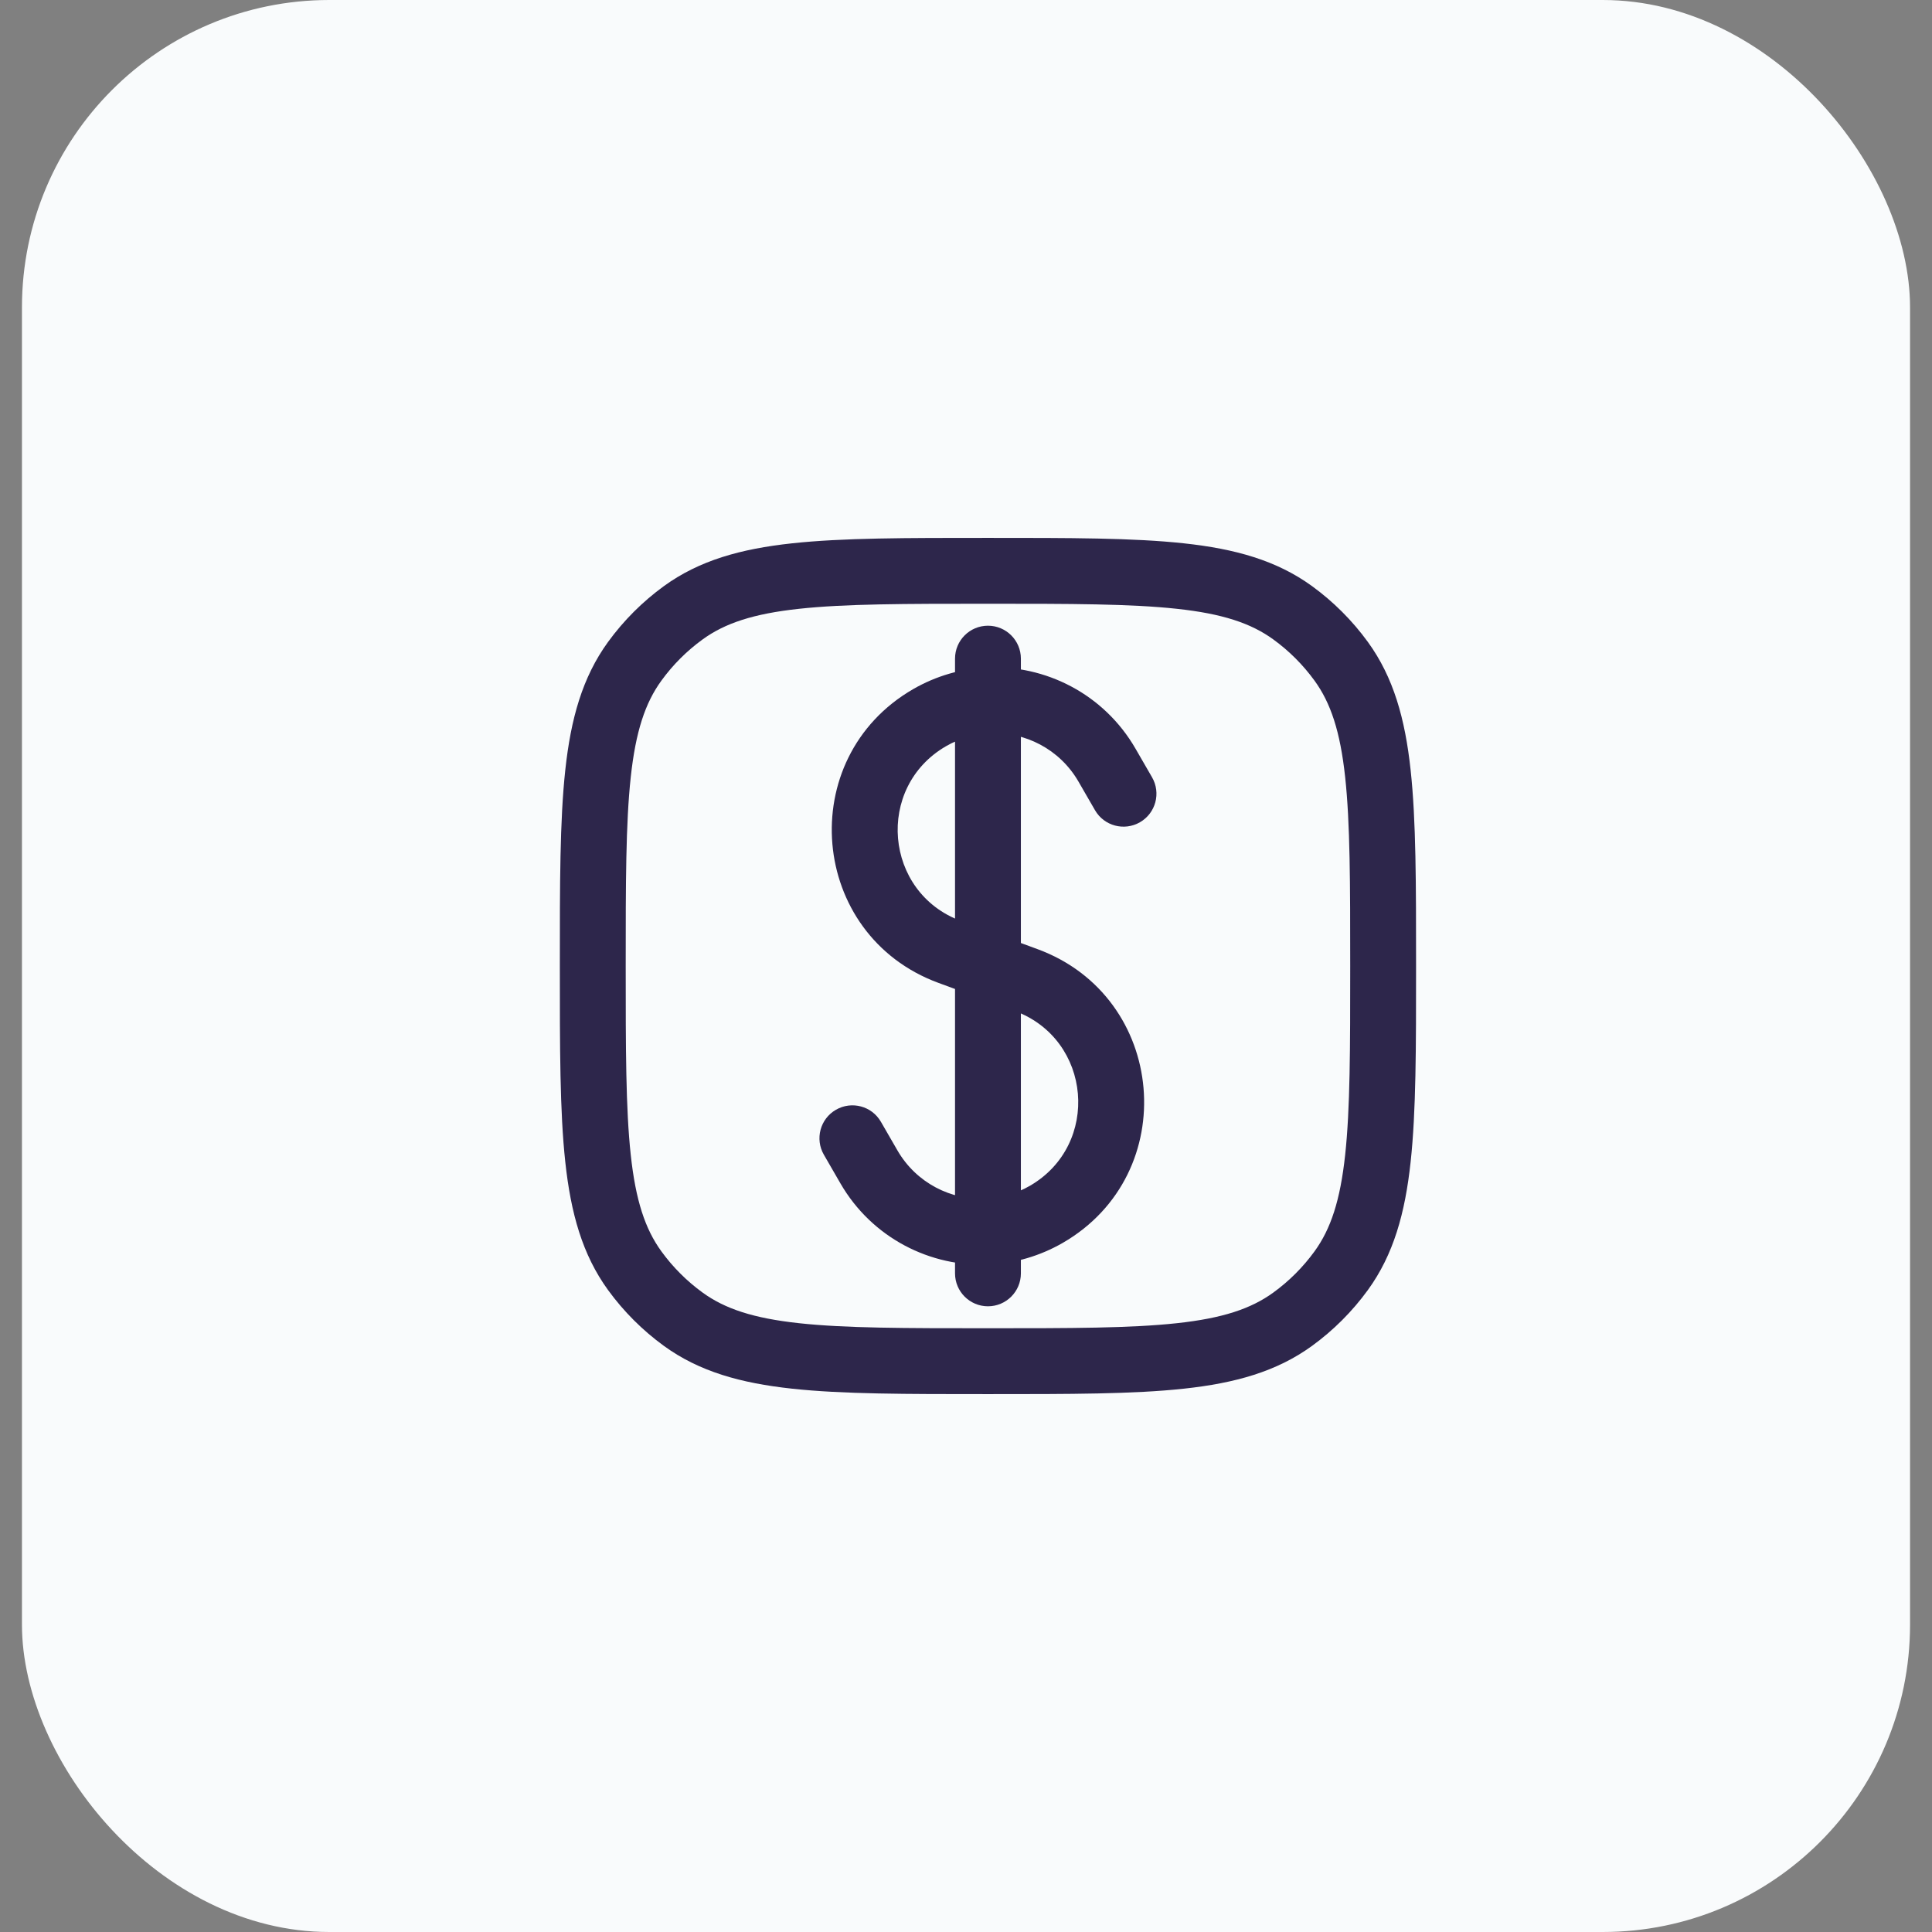 <svg width="44" height="44" viewBox="0 0 44 44" fill="none" xmlns="http://www.w3.org/2000/svg">
<rect x="0" y="0" width="44" height="44" fill="#808080" stroke="none"/>
<rect x="0.5" width="43" height="44" rx="7" fill="#F9FBFC"/>
<path d="M21.75 29C21.75 29.414 22.086 29.75 22.5 29.75C22.914 29.75 23.25 29.414 23.25 29L21.75 29ZM23.25 15C23.25 14.586 22.914 14.25 22.5 14.25C22.086 14.25 21.75 14.586 21.75 15H23.25ZM24.938 18.452C25.145 18.811 25.604 18.933 25.962 18.726C26.321 18.519 26.444 18.061 26.237 17.702L24.938 18.452ZM25.212 17.426L25.861 17.051L25.212 17.426ZM21.63 21.68L21.889 20.976L21.63 21.68ZM23.37 22.32L23.629 21.616L23.629 21.616L23.37 22.32ZM19.788 26.574L19.139 26.949H19.139L19.788 26.574ZM20.062 25.548C19.855 25.189 19.397 25.067 19.038 25.274C18.679 25.481 18.556 25.939 18.763 26.298L20.062 25.548ZM23.828 27.656L23.453 27.007L23.828 27.656ZM21.172 16.344L21.547 16.993L21.172 16.344ZM15.561 30.045L16.002 29.438L15.561 30.045ZM14.455 28.939L15.062 28.498L14.455 28.939ZM30.545 28.939L29.938 28.498L30.545 28.939ZM29.439 30.045L28.998 29.438L29.439 30.045ZM29.439 13.955L28.998 14.562L29.439 13.955ZM30.545 15.061L29.938 15.502L30.545 15.061ZM15.561 13.955L16.002 14.562L15.561 13.955ZM14.455 15.061L15.062 15.502L14.455 15.061ZM26.237 17.702L25.861 17.051L24.562 17.801L24.938 18.452L26.237 17.702ZM20.438 26.199L20.062 25.548L18.763 26.298L19.139 26.949L20.438 26.199ZM23.111 23.024C24.867 23.67 25.073 26.071 23.453 27.007L24.203 28.306C26.925 26.734 26.579 22.701 23.629 21.616L23.111 23.024ZM20.797 15.694C18.075 17.266 18.421 21.299 21.371 22.384L21.889 20.976C20.133 20.33 19.927 17.929 21.547 16.993L20.797 15.694ZM22.5 30.25C20.608 30.25 19.25 30.249 18.198 30.135C17.16 30.023 16.51 29.807 16.002 29.438L15.12 30.652C15.927 31.238 16.871 31.5 18.037 31.626C19.188 31.751 20.642 31.75 22.5 31.75V30.25ZM12.75 22C12.75 23.858 12.749 25.312 12.874 26.463C13 27.629 13.262 28.573 13.848 29.38L15.062 28.498C14.693 27.99 14.477 27.34 14.365 26.302C14.251 25.25 14.25 23.892 14.25 22H12.75ZM16.002 29.438C15.641 29.176 15.324 28.859 15.062 28.498L13.848 29.38C14.203 29.868 14.632 30.297 15.12 30.652L16.002 29.438ZM30.75 22C30.75 23.892 30.749 25.25 30.635 26.302C30.523 27.34 30.307 27.99 29.938 28.498L31.152 29.38C31.738 28.573 32 27.629 32.126 26.463C32.251 25.312 32.25 23.858 32.25 22H30.75ZM22.5 31.75C24.358 31.75 25.812 31.751 26.963 31.626C28.129 31.5 29.073 31.238 29.88 30.652L28.998 29.438C28.49 29.807 27.84 30.023 26.802 30.135C25.75 30.249 24.392 30.25 22.5 30.25V31.75ZM29.938 28.498C29.676 28.859 29.359 29.176 28.998 29.438L29.88 30.652C30.368 30.297 30.797 29.868 31.152 29.38L29.938 28.498ZM22.5 13.75C24.392 13.75 25.75 13.751 26.802 13.865C27.84 13.977 28.49 14.193 28.998 14.562L29.88 13.348C29.073 12.762 28.129 12.5 26.963 12.374C25.812 12.249 24.358 12.25 22.5 12.25V13.75ZM32.25 22C32.25 20.142 32.251 18.688 32.126 17.537C32 16.371 31.738 15.427 31.152 14.62L29.938 15.502C30.307 16.01 30.523 16.66 30.635 17.698C30.749 18.75 30.75 20.108 30.75 22H32.25ZM28.998 14.562C29.359 14.824 29.676 15.141 29.938 15.502L31.152 14.62C30.797 14.132 30.368 13.703 29.88 13.348L28.998 14.562ZM22.5 12.25C20.642 12.25 19.188 12.249 18.037 12.374C16.871 12.5 15.927 12.762 15.12 13.348L16.002 14.562C16.51 14.193 17.16 13.977 18.198 13.865C19.25 13.751 20.608 13.75 22.5 13.75V12.25ZM14.25 22C14.25 20.108 14.251 18.75 14.365 17.698C14.477 16.66 14.693 16.01 15.062 15.502L13.848 14.62C13.262 15.427 13 16.371 12.874 17.537C12.749 18.688 12.75 20.142 12.75 22H14.25ZM15.12 13.348C14.632 13.703 14.203 14.132 13.848 14.62L15.062 15.502C15.324 15.141 15.641 14.824 16.002 14.562L15.12 13.348ZM25.861 17.051C25.141 15.804 23.805 15.134 22.462 15.202L22.538 16.7C23.341 16.66 24.134 17.06 24.562 17.801L25.861 17.051ZM22.462 15.202C21.893 15.23 21.323 15.391 20.797 15.694L21.547 16.993C21.862 16.812 22.201 16.717 22.538 16.7L22.462 15.202ZM23.25 15.951V15H21.75V15.951H23.25ZM23.25 22L23.25 15.951L21.75 15.951L21.75 22L23.25 22ZM21.371 22.384L22.241 22.704L22.759 21.296L21.889 20.976L21.371 22.384ZM22.241 22.704L23.111 23.024L23.629 21.616L22.759 21.296L22.241 22.704ZM23.25 29L23.25 28.049L21.75 28.049L21.75 29L23.25 29ZM23.25 28.049L23.25 22L21.75 22L21.75 28.049L23.25 28.049ZM23.453 27.007C23.138 27.188 22.8 27.283 22.462 27.3L22.538 28.798C23.107 28.77 23.677 28.609 24.203 28.306L23.453 27.007ZM22.462 27.3C21.66 27.34 20.866 26.94 20.438 26.199L19.139 26.949C19.859 28.196 21.195 28.866 22.538 28.798L22.462 27.3Z" fill="#2D264B"/>
</svg>
